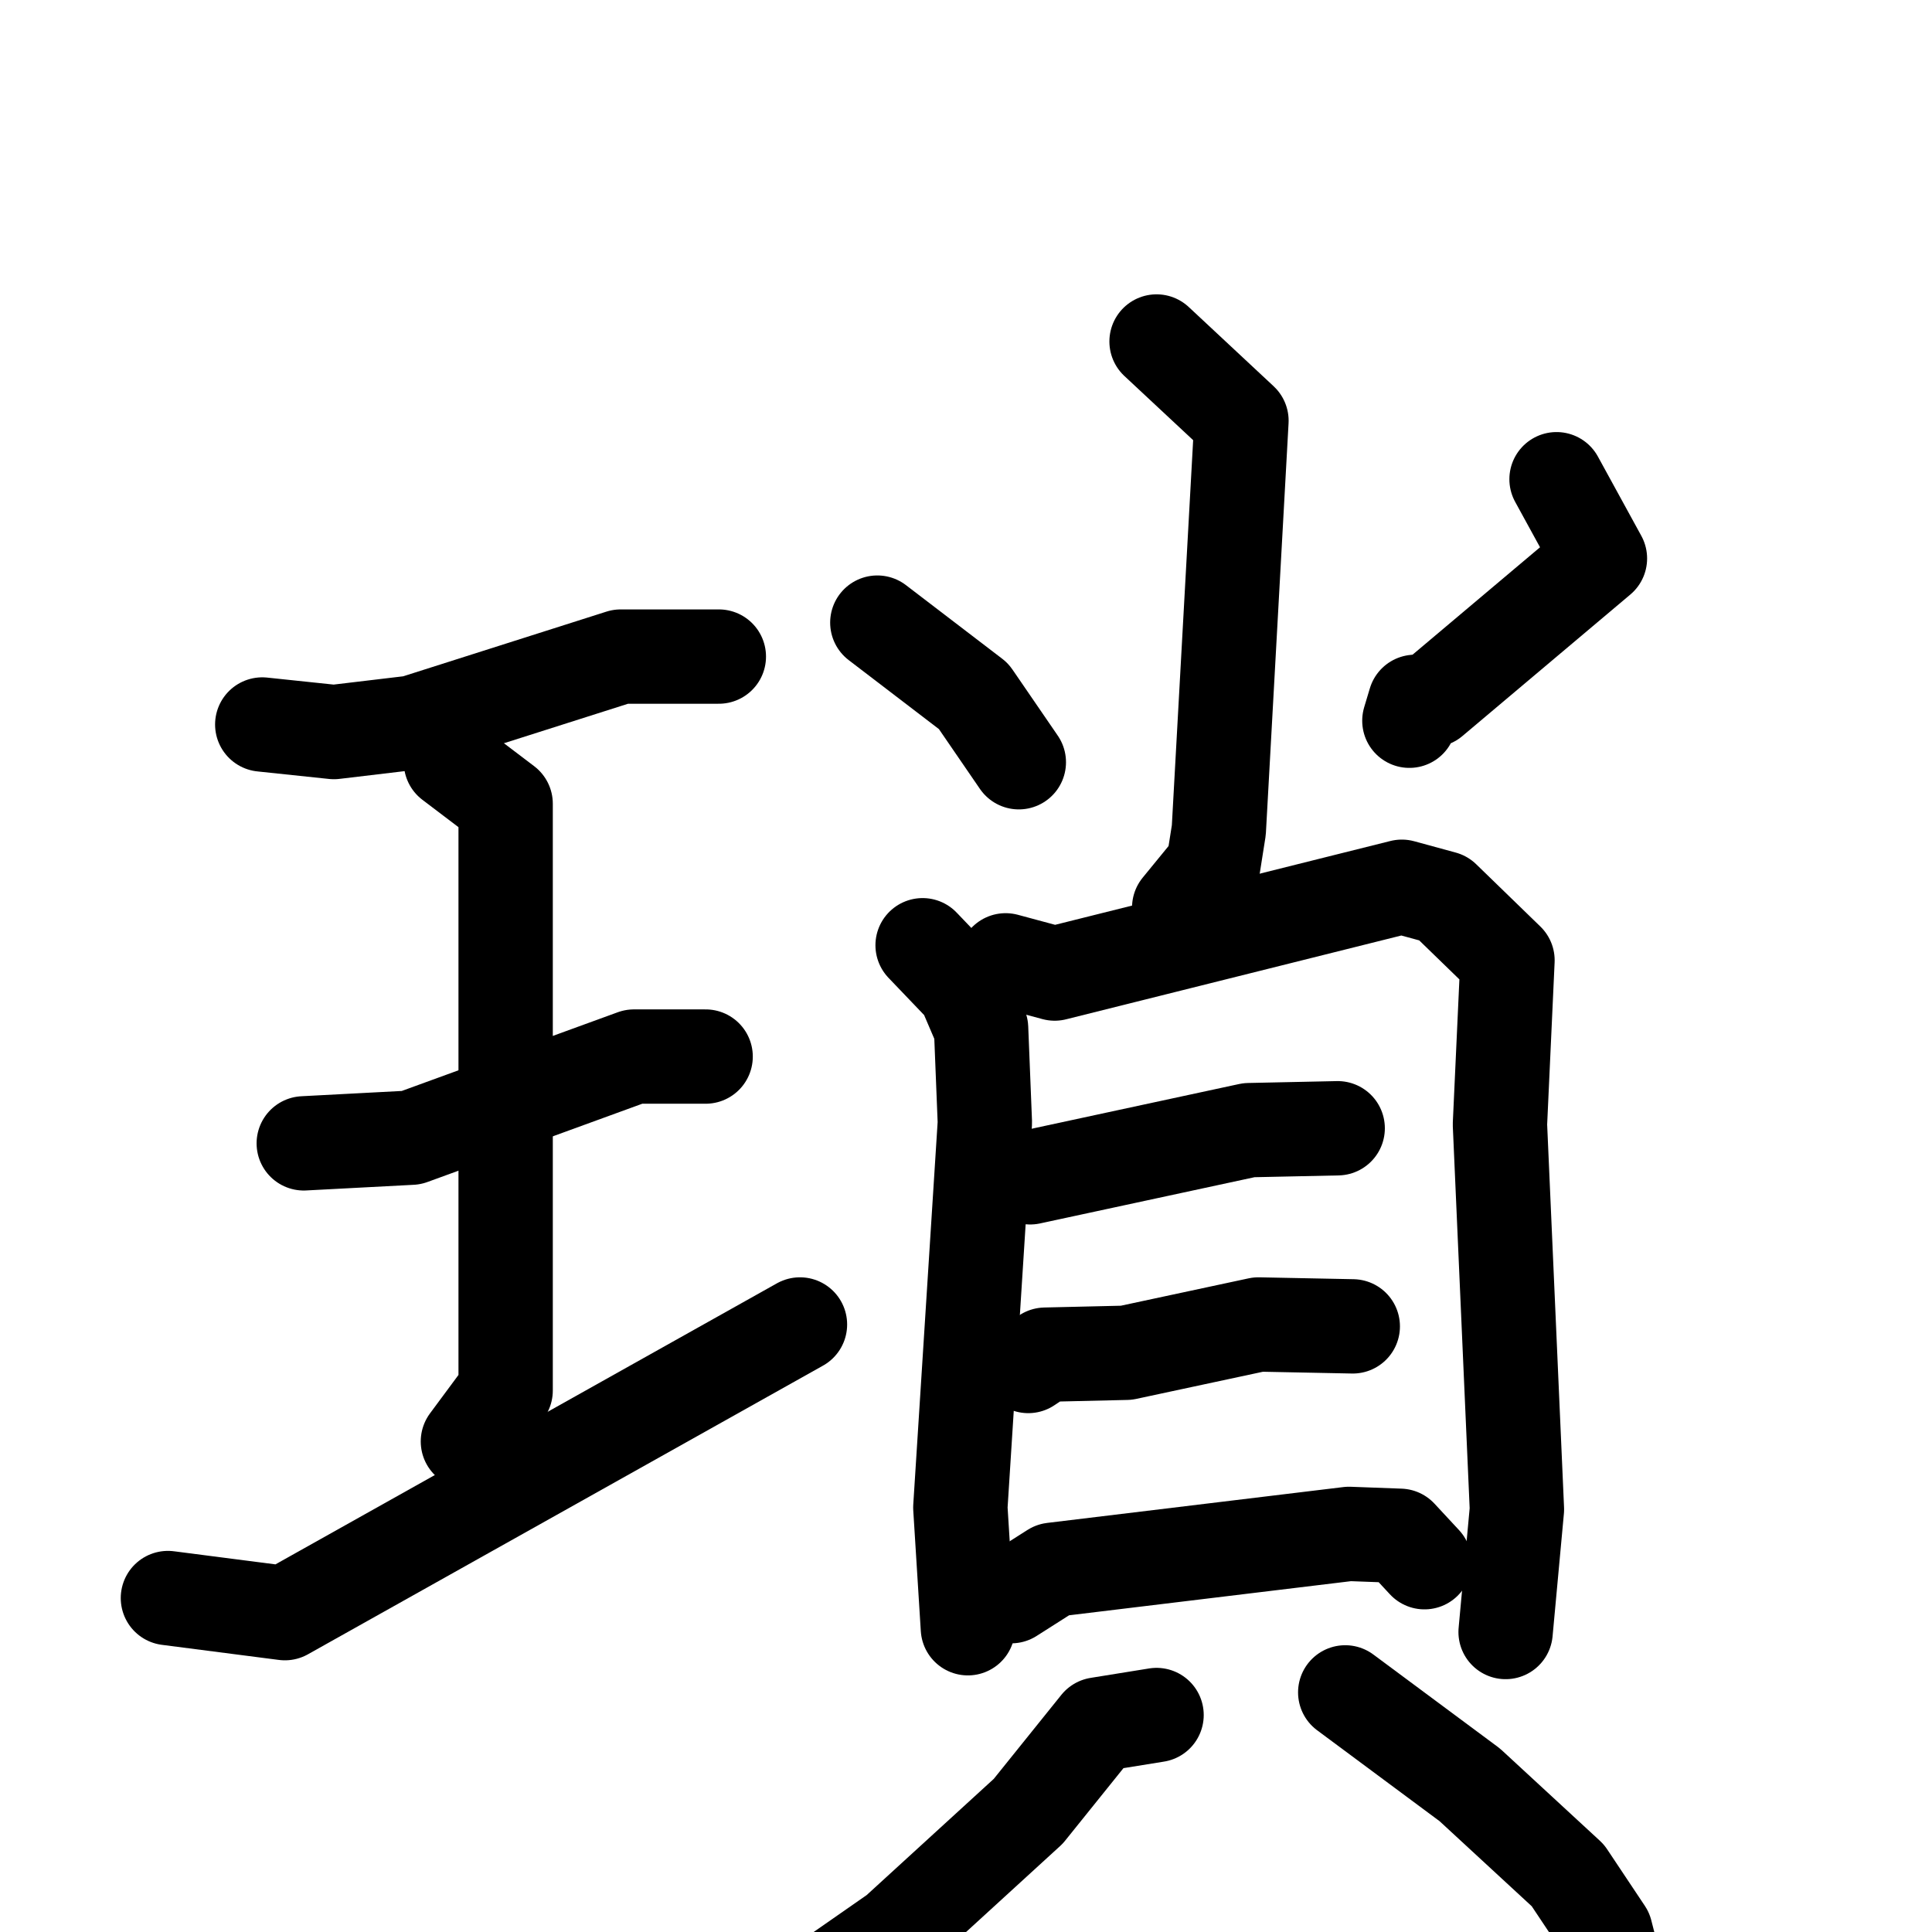<svg xmlns="http://www.w3.org/2000/svg" viewBox="0 0 1024 1024">
  <g style="fill:none;stroke:#000000;stroke-width:50;stroke-linecap:round;stroke-linejoin:round;" transform="scale(1, 1) translate(0, 0)">
    <path d="M 139.0,384.0 L 177.0,388.0 L 219.0,383.0 L 329.0,348.0 L 381.0,348.0"/>
    <path d="M 161.0,606.0 L 218.0,603.0 L 336.0,560.0 L 374.0,560.0"/>
    <path d="M 239.0,404.0 L 268.0,426.0 L 268.0,737.0 L 248.0,764.0"/>
    <path d="M 89.0,847.0 L 151.0,855.0 L 424.0,702.0"/>
    <path d="M 613.0,181.0 L 658.0,223.0 L 646.0,440.0 L 643.0,459.0 L 625.0,481.0"/>
    <path d="M 465.0,330.0 L 516.0,369.0 L 540.0,404.0"/>
    <path d="M 825.0,254.0 L 848.0,296.0 L 759.0,371.0 L 750.0,372.0 L 747.0,382.0"/>
    <path d="M 489.0,501.0 L 511.0,524.0 L 520.0,545.0 L 522.0,595.0 L 509.0,799.0 L 513.0,863.0"/>
    <path d="M 533.0,509.0 L 559.0,516.0 L 743.0,470.0 L 765.0,476.0 L 799.0,509.0 L 795.0,596.0 L 804.0,800.0 L 798.0,865.0"/>
    <path d="M 546.0,624.0 L 662.0,599.0 L 709.0,598.0"/>
    <path d="M 545.0,724.0 L 554.0,718.0 L 597.0,717.0 L 667.0,702.0 L 717.0,703.0"/>
    <path d="M 536.0,846.0 L 558.0,832.0 L 715.0,813.0 L 742.0,814.0 L 755.0,828.0"/>
    <path d="M 613.0,909.0 L 582.0,914.0 L 545.0,960.0 L 475.0,1024.0 L 419.0,1063.0 L 383.0,1079.0"/>
    <path d="M 713.0,897.0 L 779.0,946.0 L 831.0,994.0 L 851.0,1024.0 L 861.0,1063.0"/>
  </g>
</svg>
